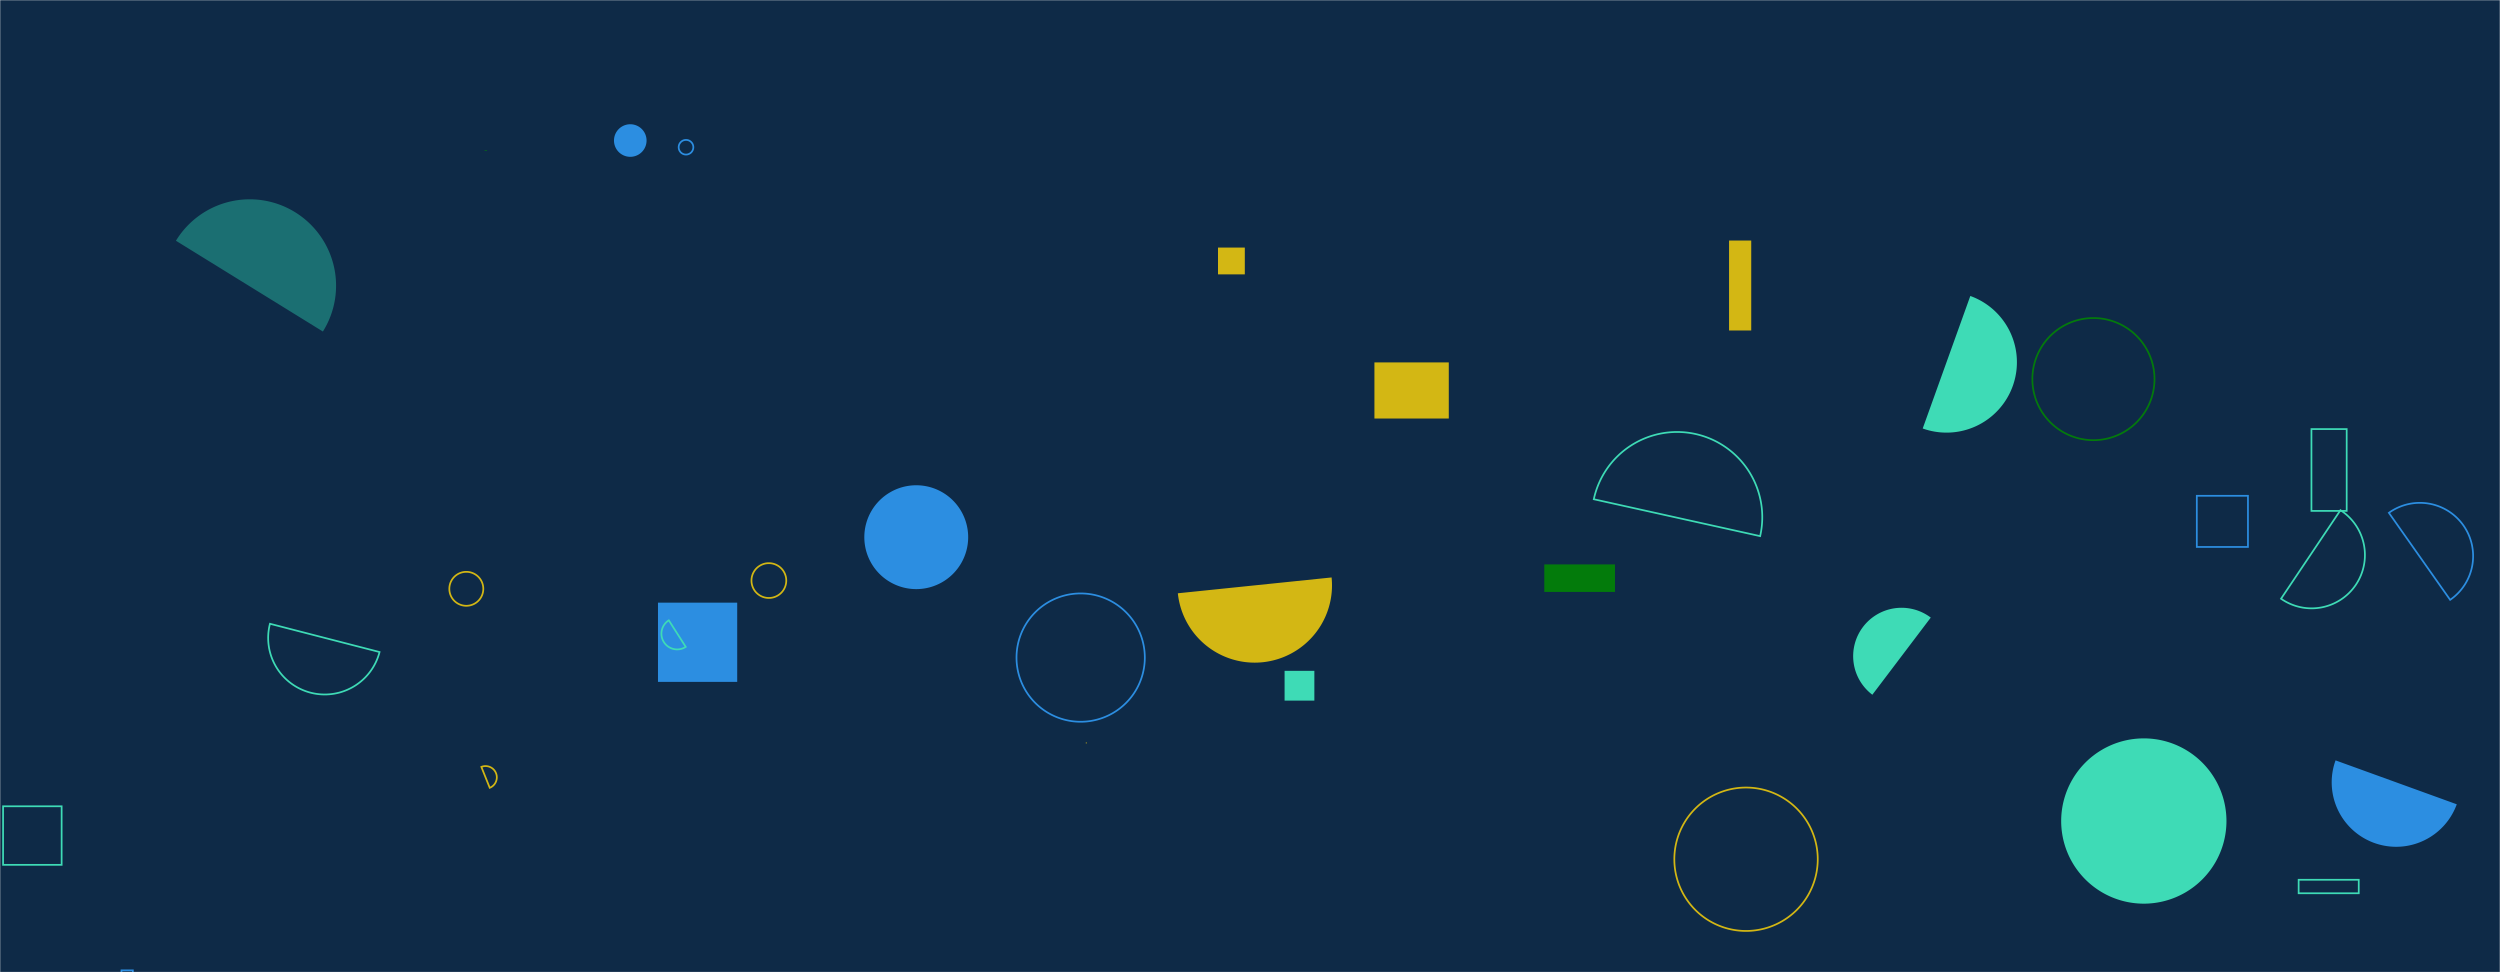 <svg xmlns="http://www.w3.org/2000/svg" version="1.1" xmlns:xlink="http://www.w3.org/1999/xlink" xmlns:svgjs="http://svgjs.com/svgjs" width="1440" height="560" preserveAspectRatio="none" viewBox="0 0 1440 560">
    <g mask="url(&quot;#SvgjsMask1008&quot;)" fill="none">
        <rect width="1440" height="560" x="0" y="0" fill="#0e2a47"></rect>
        <path d="M964.42 494.93 a41.3 41.3 0 1 0 82.6 0 a41.3 41.3 0 1 0 -82.6 0z" stroke="#d3b714"></path>
        <path d="M155.5 359.29a32.59 32.59 0 1 0 63.12 16.28z" stroke="rgba(62, 219, 182, 1)"></path>
        <path d="M1187.24 472.91 a47.6 47.6 0 1 0 95.2 0 a47.6 47.6 0 1 0 -95.2 0z" fill="rgba(62, 219, 182, 1)"></path>
        <path d="M1324.02 506.75L1358.63 506.75L1358.63 514.52L1324.02 514.52z" stroke="rgba(62, 219, 182, 1)"></path>
        <path d="M390.92 84.81 a4.22 4.22 0 1 0 8.44 0 a4.22 4.22 0 1 0 -8.44 0z" stroke="rgba(44, 142, 225, 1)"></path>
        <path d="M1.77 464.42L35.5 464.42L35.5 498.15L1.77 498.15z" stroke="rgba(62, 219, 182, 1)"></path>
        <path d="M379 347.13L424.63 347.13L424.63 392.76L379 392.76z" fill="rgba(44, 142, 225, 1)"></path>
        <path d="M69.97 558.92L76.52 558.92L76.52 589.96L69.97 589.96z" stroke="rgba(44, 142, 225, 1)"></path>
        <path d="M1170.65 218.37 a35.17 35.17 0 1 0 70.34 0 a35.17 35.17 0 1 0 -70.34 0z" stroke="#037b0b"></path>
        <path d="M701.57 142.6L717.01 142.6L717.01 158.04L701.57 158.04z" fill="#d3b714"></path>
        <path d="M1112.12 355.73a27.87 27.87 0 1 0-33.65 44.44z" fill="rgba(62, 219, 182, 1)"></path>
        <path d="M1107.48 246.81a40.55 40.55 0 1 0 27.42-76.33z" fill="rgba(62, 219, 182, 1)"></path>
        <path d="M791.67 208.75L834.5 208.75L834.5 241.07L791.67 241.07z" fill="#d3b714"></path>
        <path d="M258.82 339.16 a9.78 9.78 0 1 0 19.56 0 a9.78 9.78 0 1 0 -19.56 0z" stroke="#d3b714"></path>
        <path d="M279.11 86.58L280.52 86.58L280.52 86.9L279.11 86.9z" fill="#037b0b"></path>
        <path d="M739.92 386.4L757.07 386.4L757.07 403.55L739.92 403.55z" fill="rgba(62, 219, 182, 1)"></path>
        <path d="M353.66 80.95 a9.38 9.38 0 1 0 18.76 0 a9.38 9.38 0 1 0 -18.76 0z" fill="rgba(44, 142, 225, 1)"></path>
        <path d="M1313.88 344.86a30.71 30.71 0 1 0 34.22-50.99z" stroke="rgba(62, 219, 182, 1)"></path>
        <path d="M1331.39 247.15L1351.69 247.15L1351.69 294.28L1331.39 294.28z" stroke="rgba(62, 219, 182, 1)"></path>
        <path d="M625.42 427.65L625.97 427.65L625.97 428.2L625.42 428.2z" fill="#d3b714"></path>
        <path d="M385.23 357.31a9.07 9.07 0 1 0 9.76 15.29z" stroke="rgba(62, 219, 182, 1)"></path>
        <path d="M678.44 341.73a44.51 44.51 0 1 0 88.56-9.12z" fill="#d3b714"></path>
        <path d="M585.51 378.78 a36.95 36.95 0 1 0 73.9 0 a36.95 36.95 0 1 0 -73.9 0z" stroke="rgba(44, 142, 225, 1)"></path>
        <path d="M889.51 325.1L930.23 325.1L930.23 340.95L889.51 340.95z" fill="#037b0b"></path>
        <path d="M497.85 309.42 a29.91 29.91 0 1 0 59.82 0 a29.91 29.91 0 1 0 -59.82 0z" fill="rgba(44, 142, 225, 1)"></path>
        <path d="M1013.84 308.81a49.07 49.07 0 1 0-95.81-21.25z" stroke="rgba(62, 219, 182, 1)"></path>
        <path d="M432.85 334.41 a10.02 10.02 0 1 0 20.04 0 a10.02 10.02 0 1 0 -20.04 0z" stroke="#d3b714"></path>
        <path d="M1411.29 345.51a30.65 30.65 0 1 0-35.29-50.12z" stroke="rgba(44, 142, 225, 1)"></path>
        <path d="M995.94 138.55L1008.71 138.55L1008.71 190.36L995.94 190.36z" fill="#d3b714"></path>
        <path d="M185.99 190.96a49.75 49.75 0 1 0-84.65-52.29z" fill="rgba(27, 111, 114, 1)"></path>
        <path d="M1265.36 285.58L1294.82 285.58L1294.82 315.04L1265.36 315.04z" stroke="rgba(44, 142, 225, 1)"></path>
        <path d="M1345.28 437.97a37.13 37.13 0 1 0 69.82 25.3z" fill="rgba(44, 142, 225, 1)"></path>
        <path d="M282.09 453.78a6.49 6.49 0 1 0-4.83-12.05z" stroke="#d3b714"></path>
    </g>
    <defs>
        <mask id="SvgjsMask1008">
            <rect width="1440" height="560" fill="#ffffff"></rect>
        </mask>
    </defs>
</svg>